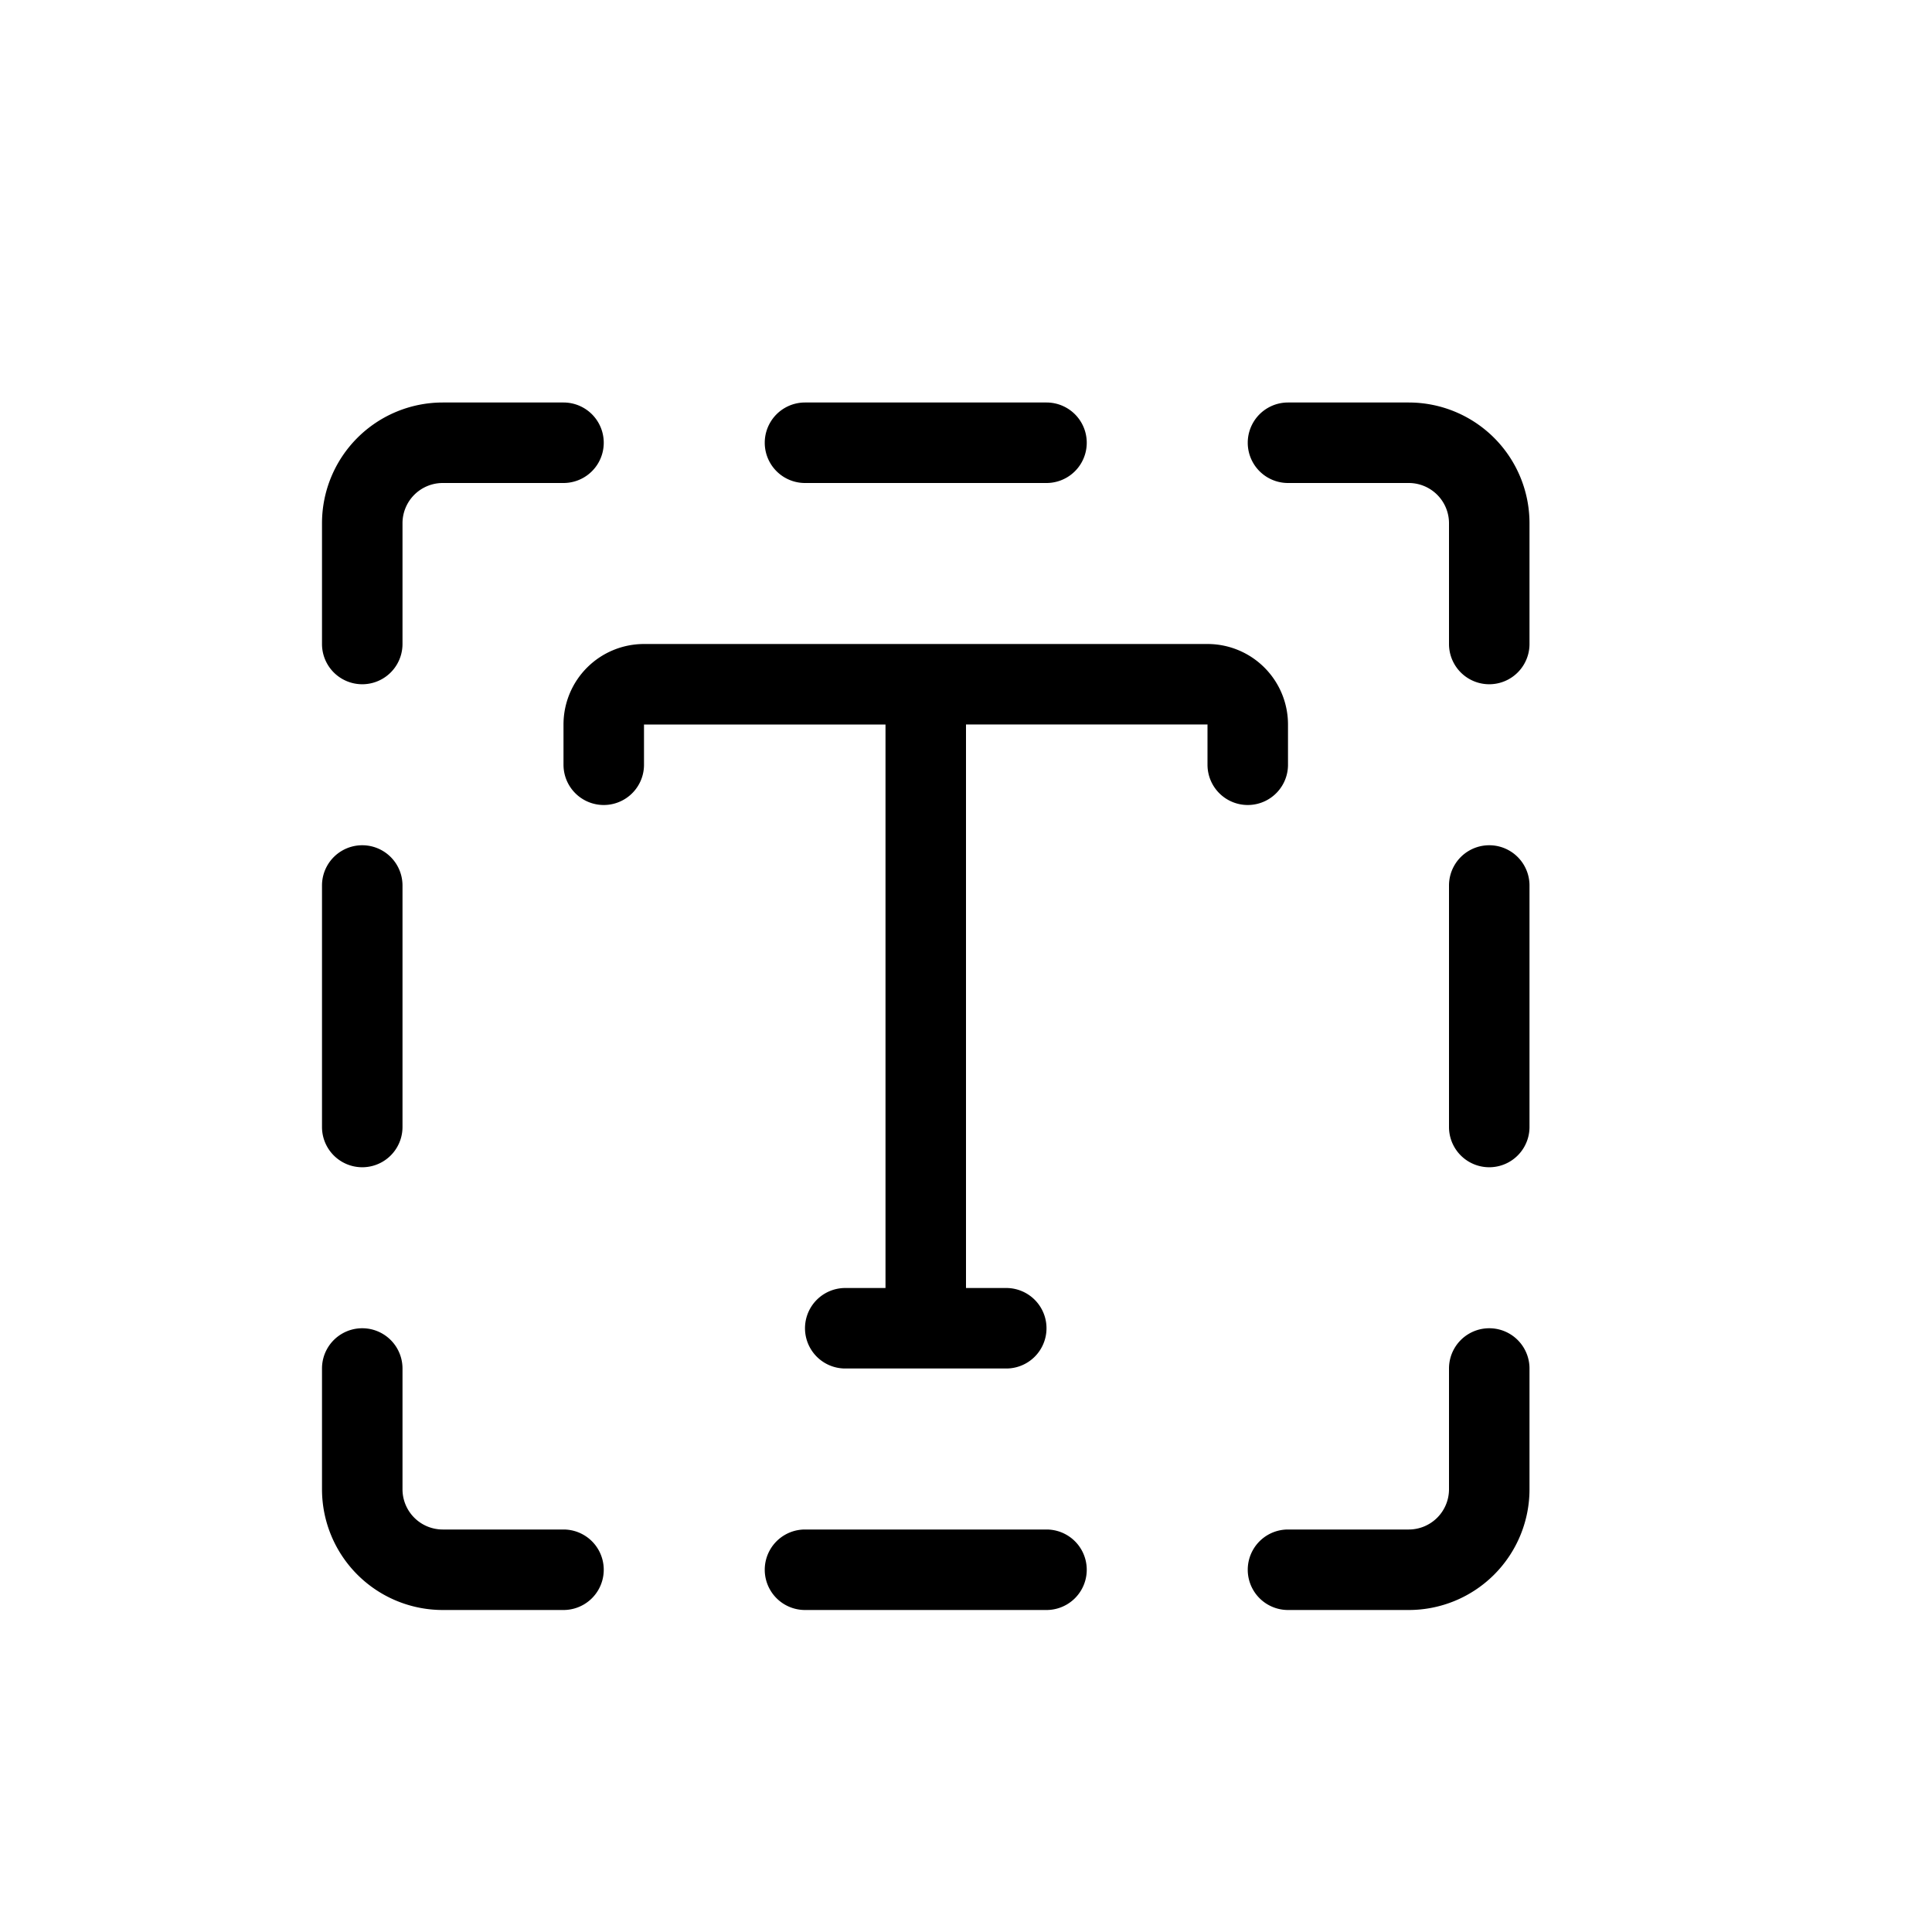 <svg xmlns="http://www.w3.org/2000/svg" width="24" height="24" viewBox="0 0 24 24" stroke="currentColor" stroke-linecap="round" stroke-linejoin="round" fill="none">
    <path d="M4 18.5V17a.5.5 0 0 1 1 0v1.5a.5.5 0 0 0 .5.5H7a.5.5 0 0 1 0 1H5.5A1.5 1.5 0 0 1 4 18.5Zm9 .5a.5.5 0 0 1 0 1h-3a.5.5 0 0 1 0-1h3Zm5-.5V17a.5.5 0 0 1 1 0v1.5a1.5 1.5 0 0 1-1.5 1.5H16a.5.5 0 0 1 0-1h1.5a.5.5 0 0 0 .5-.5ZM4 14v-3a.5.5 0 0 1 1 0v3a.5.5 0 0 1-1 0Zm14 0v-3a.5.5 0 0 1 1 0v3a.5.5 0 0 1-1 0ZM4 8V6.5A1.5 1.5 0 0 1 5.5 5H7a.5.5 0 0 1 0 1H5.5a.5.5 0 0 0-.5.5V8a.5.5 0 0 1-1 0Zm14 0V6.5a.5.5 0 0 0-.5-.5H16a.5.5 0 0 1 0-1h1.5A1.5 1.5 0 0 1 19 6.5V8a.5.5 0 0 1-1 0Zm-5-3a.5.5 0 0 1 0 1h-3a.5.5 0 0 1 0-1h3Z" fill="currentColor" stroke="none" class="icon-gray-primary"/>
    <path d="M11.5 8.5H8a.5.5 0 0 0-.5.5v.5m4-1H15a.5.5 0 0 1 .5.5v.5m-4-1v8m0 0h1m-1 0h-1" class="icon-blue-primary"/>
</svg>
